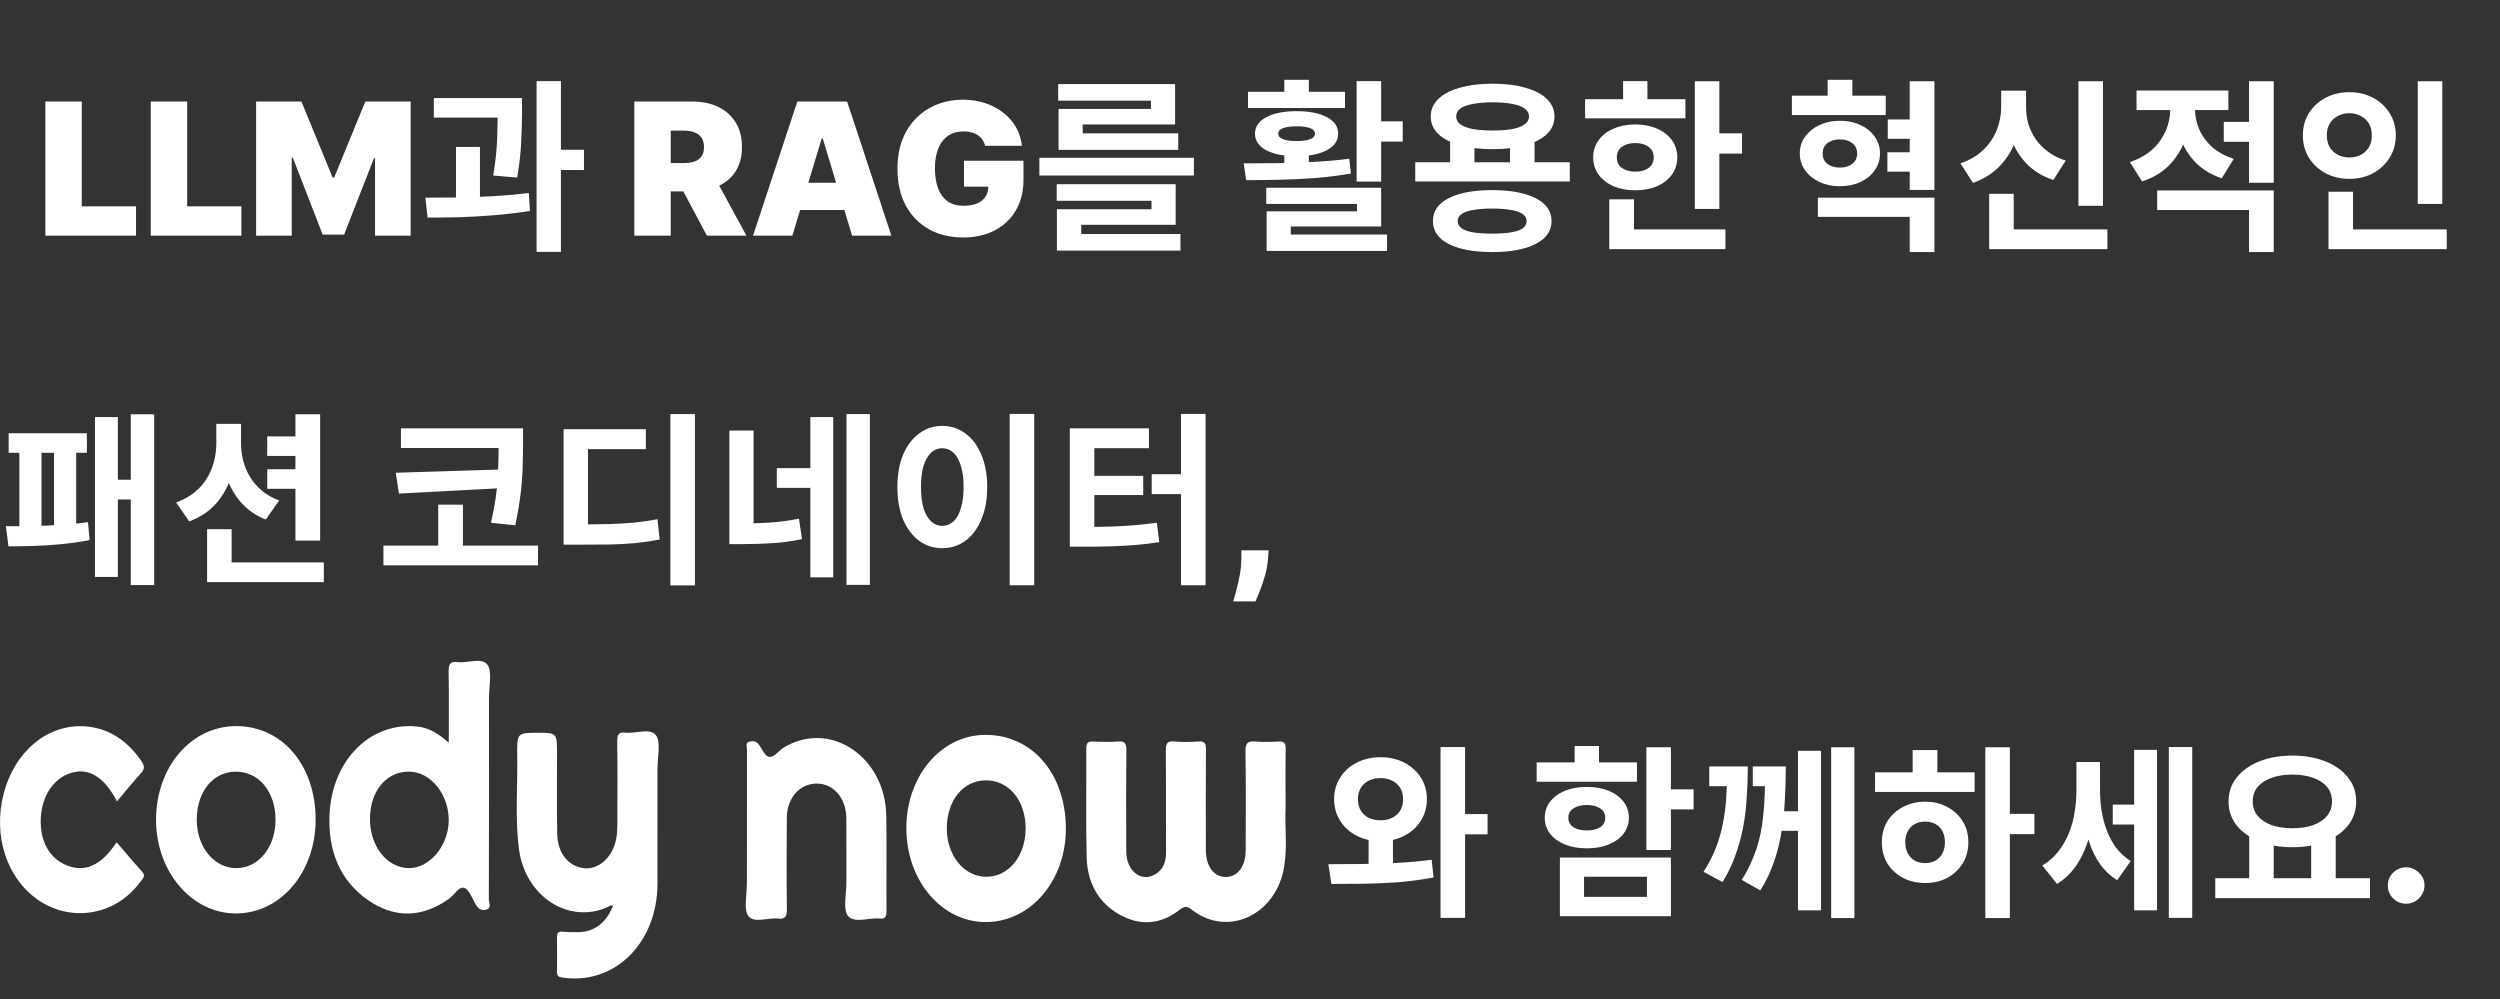 <svg width="488" height="195" viewBox="0 0 488 195" fill="none" xmlns="http://www.w3.org/2000/svg">
<rect x="0" y="0" width="488" height="195" fill="#333333" stroke="none"/>
<path d="M8.859 46V19.818H15.967V40.273H26.553V46H8.859ZM29.426 46V19.818H36.534V40.273H47.119V46H29.426ZM49.992 19.818H58.839L64.924 34.648H65.231L71.316 19.818H80.163V46H73.208V30.864H73.004L67.174 45.795H62.981L57.151 30.761H56.947V46H49.992V19.818ZM84.688 19.144H99.088V22.96H84.688V19.144ZM89.008 28.684H93.688V40.024H89.008V28.684ZM97.144 19.144H101.896V21.88C101.896 23.488 101.848 25.324 101.752 27.388C101.68 29.452 101.416 31.876 100.96 34.66L96.28 34.264C96.712 31.6 96.964 29.272 97.036 27.28C97.108 25.264 97.144 23.464 97.144 21.88V19.144ZM104.74 15.832H109.492V49.168H104.74V15.832ZM108.124 29.224H113.992V33.184H108.124V29.224ZM83.464 42.472L83.032 38.584C84.976 38.584 87.088 38.572 89.368 38.548C91.672 38.5 94 38.416 96.352 38.296C98.728 38.152 101.02 37.948 103.228 37.684L103.444 41.176C101.188 41.536 98.884 41.812 96.532 42.004C94.204 42.196 91.924 42.328 89.692 42.4C87.46 42.448 85.384 42.472 83.464 42.472ZM123.82 46V19.818H135.121C137.065 19.818 138.765 20.172 140.222 20.879C141.68 21.587 142.813 22.605 143.623 23.935C144.433 25.264 144.837 26.858 144.837 28.716C144.837 30.591 144.42 32.172 143.585 33.459C142.758 34.746 141.594 35.717 140.094 36.374C138.603 37.03 136.86 37.358 134.866 37.358H128.116V31.835H133.434C134.269 31.835 134.981 31.733 135.569 31.528C136.165 31.315 136.621 30.979 136.937 30.518C137.261 30.058 137.423 29.457 137.423 28.716C137.423 27.966 137.261 27.357 136.937 26.888C136.621 26.41 136.165 26.061 135.569 25.84C134.981 25.609 134.269 25.494 133.434 25.494H130.928V46H123.82ZM139.161 33.983L145.707 46H137.985L131.593 33.983H139.161ZM154.668 46H146.998L155.64 19.818H165.356L173.998 46H166.327L160.6 27.028H160.396L154.668 46ZM153.237 35.67H167.657V40.989H153.237V35.67ZM192.292 28.46C192.181 28.009 192.006 27.612 191.768 27.271C191.529 26.922 191.231 26.628 190.873 26.389C190.523 26.142 190.114 25.959 189.646 25.84C189.185 25.712 188.678 25.648 188.124 25.648C186.931 25.648 185.913 25.933 185.069 26.504C184.234 27.075 183.594 27.898 183.151 28.972C182.717 30.046 182.499 31.341 182.499 32.858C182.499 34.392 182.708 35.705 183.126 36.795C183.543 37.886 184.165 38.722 184.992 39.301C185.819 39.881 186.846 40.17 188.073 40.17C189.156 40.17 190.055 40.013 190.771 39.697C191.495 39.382 192.036 38.935 192.394 38.355C192.752 37.776 192.931 37.094 192.931 36.31L194.158 36.438H188.175V31.375H199.783V35.006C199.783 37.392 199.276 39.433 198.262 41.129C197.256 42.817 195.867 44.112 194.094 45.016C192.33 45.91 190.306 46.358 188.022 46.358C185.474 46.358 183.237 45.817 181.31 44.734C179.384 43.652 177.88 42.109 176.798 40.106C175.724 38.104 175.187 35.722 175.187 32.96C175.187 30.796 175.515 28.878 176.171 27.207C176.836 25.537 177.756 24.126 178.933 22.976C180.109 21.817 181.468 20.943 183.011 20.355C184.553 19.759 186.207 19.46 187.971 19.46C189.522 19.46 190.962 19.682 192.292 20.125C193.63 20.56 194.81 21.182 195.833 21.991C196.864 22.793 197.695 23.743 198.326 24.842C198.957 25.942 199.34 27.148 199.477 28.46H192.292ZM202.886 30.808H233.054V34.264H202.886V30.808ZM206.27 35.956H229.49V43.876H211.058V46.72H206.306V40.852H224.774V39.196H206.27V35.956ZM206.306 45.676H230.426V48.916H206.306V45.676ZM206.558 16.408H229.382V24.292H211.346V26.992H206.63V21.268H224.666V19.648H206.558V16.408ZM206.63 26.02H229.994V29.26H206.63V26.02ZM264.811 15.832H269.599V35.452H264.811V15.832ZM267.943 23.68H273.811V27.64H267.943V23.68ZM247.171 36.64H269.599V44.2H251.959V46.864H247.243V41.248H264.883V39.808H247.171V36.64ZM247.243 45.784H270.751V48.988H247.243V45.784ZM250.699 29.188H255.487V33.94H250.699V29.188ZM243.247 35.164L242.779 31.888C244.747 31.888 246.895 31.876 249.223 31.852C251.551 31.804 253.927 31.72 256.351 31.6C258.775 31.48 261.115 31.276 263.371 30.988L263.695 33.868C261.367 34.276 258.991 34.576 256.567 34.768C254.167 34.936 251.827 35.044 249.547 35.092C247.291 35.14 245.191 35.164 243.247 35.164ZM243.607 17.92H262.543V21.088H243.607V17.92ZM253.075 21.7C255.547 21.7 257.515 22.084 258.979 22.852C260.467 23.62 261.211 24.7 261.211 26.092C261.211 27.46 260.467 28.54 258.979 29.332C257.515 30.1 255.547 30.484 253.075 30.484C250.603 30.484 248.635 30.1 247.171 29.332C245.707 28.54 244.975 27.46 244.975 26.092C244.975 24.724 245.707 23.656 247.171 22.888C248.635 22.096 250.603 21.7 253.075 21.7ZM253.075 24.652C251.947 24.652 251.071 24.772 250.447 25.012C249.823 25.252 249.511 25.612 249.511 26.092C249.511 26.572 249.823 26.932 250.447 27.172C251.071 27.412 251.947 27.532 253.075 27.532C254.227 27.532 255.115 27.412 255.739 27.172C256.363 26.932 256.675 26.572 256.675 26.092C256.675 25.612 256.363 25.252 255.739 25.012C255.115 24.772 254.227 24.652 253.075 24.652ZM250.699 15.58H255.487V19.684H250.699V15.58ZM283.06 26.992H287.812V33.112H283.06V26.992ZM294.76 26.992H299.548V33.112H294.76V26.992ZM276.256 31.672H306.424V35.416H276.256V31.672ZM291.268 37.108C294.868 37.108 297.7 37.636 299.764 38.692C301.828 39.724 302.86 41.212 302.86 43.156C302.86 45.076 301.828 46.564 299.764 47.62C297.7 48.676 294.868 49.204 291.268 49.204C287.668 49.204 284.836 48.676 282.772 47.62C280.732 46.564 279.712 45.076 279.712 43.156C279.712 41.212 280.732 39.724 282.772 38.692C284.836 37.636 287.668 37.108 291.268 37.108ZM291.268 40.708C289.78 40.708 288.532 40.804 287.524 40.996C286.54 41.164 285.796 41.428 285.292 41.788C284.788 42.148 284.536 42.604 284.536 43.156C284.536 43.708 284.788 44.176 285.292 44.56C285.796 44.92 286.54 45.184 287.524 45.352C288.532 45.52 289.78 45.604 291.268 45.604C292.756 45.604 293.992 45.52 294.976 45.352C295.984 45.184 296.74 44.92 297.244 44.56C297.748 44.176 298 43.708 298 43.156C298 42.604 297.748 42.148 297.244 41.788C296.74 41.428 295.984 41.164 294.976 40.996C293.992 40.804 292.756 40.708 291.268 40.708ZM291.34 16.336C293.812 16.336 295.948 16.6 297.748 17.128C299.572 17.632 300.976 18.364 301.96 19.324C302.944 20.284 303.436 21.424 303.436 22.744C303.436 24.064 302.944 25.204 301.96 26.164C300.976 27.1 299.572 27.832 297.748 28.36C295.948 28.864 293.812 29.116 291.34 29.116C288.916 29.116 286.792 28.864 284.968 28.36C283.144 27.832 281.74 27.1 280.756 26.164C279.772 25.204 279.28 24.064 279.28 22.744C279.28 21.424 279.772 20.284 280.756 19.324C281.74 18.364 283.144 17.632 284.968 17.128C286.792 16.6 288.916 16.336 291.34 16.336ZM291.34 19.972C289.852 19.972 288.568 20.08 287.488 20.296C286.408 20.488 285.592 20.788 285.04 21.196C284.512 21.604 284.248 22.12 284.248 22.744C284.248 23.344 284.512 23.848 285.04 24.256C285.592 24.664 286.408 24.976 287.488 25.192C288.568 25.384 289.852 25.48 291.34 25.48C292.876 25.48 294.172 25.384 295.228 25.192C296.284 24.976 297.088 24.664 297.64 24.256C298.192 23.848 298.468 23.344 298.468 22.744C298.468 22.12 298.192 21.604 297.64 21.196C297.088 20.788 296.284 20.488 295.228 20.296C294.172 20.08 292.876 19.972 291.34 19.972ZM330.83 15.868H335.618V40.78H330.83V15.868ZM334.286 26.02H340.046V29.98H334.286V26.02ZM309.41 19.36H328.994V23.104H309.41V19.36ZM319.202 24.292C320.81 24.292 322.226 24.568 323.45 25.12C324.698 25.648 325.67 26.404 326.366 27.388C327.062 28.348 327.41 29.452 327.41 30.7C327.41 31.972 327.062 33.1 326.366 34.084C325.67 35.044 324.698 35.8 323.45 36.352C322.226 36.88 320.81 37.144 319.202 37.144C317.618 37.144 316.202 36.88 314.954 36.352C313.706 35.8 312.734 35.044 312.038 34.084C311.342 33.1 310.994 31.972 310.994 30.7C310.994 29.452 311.342 28.348 312.038 27.388C312.734 26.404 313.706 25.648 314.954 25.12C316.202 24.568 317.618 24.292 319.202 24.292ZM319.202 27.928C318.146 27.928 317.282 28.168 316.61 28.648C315.938 29.128 315.602 29.824 315.602 30.736C315.602 31.624 315.938 32.308 316.61 32.788C317.282 33.268 318.146 33.508 319.202 33.508C320.282 33.508 321.146 33.268 321.794 32.788C322.466 32.308 322.802 31.624 322.802 30.736C322.802 29.824 322.466 29.128 321.794 28.648C321.146 28.168 320.282 27.928 319.202 27.928ZM316.826 15.832H321.578V21.16H316.826V15.832ZM314.126 44.776H336.806V48.628H314.126V44.776ZM314.126 38.908H318.95V46.432H314.126V38.908ZM349.771 18.676H368.095V22.456H349.771V18.676ZM359.131 23.572C360.643 23.572 361.987 23.848 363.163 24.4C364.339 24.952 365.263 25.708 365.935 26.668C366.631 27.628 366.979 28.72 366.979 29.944C366.979 31.192 366.631 32.296 365.935 33.256C365.263 34.216 364.339 34.972 363.163 35.524C361.987 36.076 360.643 36.352 359.131 36.352C357.667 36.352 356.347 36.076 355.171 35.524C353.995 34.972 353.059 34.216 352.363 33.256C351.667 32.296 351.319 31.192 351.319 29.944C351.319 28.72 351.667 27.628 352.363 26.668C353.059 25.708 353.995 24.952 355.171 24.4C356.347 23.848 357.667 23.572 359.131 23.572ZM359.167 27.208C358.183 27.208 357.367 27.448 356.719 27.928C356.095 28.408 355.783 29.092 355.783 29.98C355.783 30.844 356.095 31.516 356.719 31.996C357.367 32.476 358.183 32.716 359.167 32.716C360.127 32.716 360.919 32.476 361.543 31.996C362.191 31.516 362.515 30.844 362.515 29.98C362.515 29.092 362.191 28.408 361.543 27.928C360.919 27.448 360.127 27.208 359.167 27.208ZM356.755 15.58H361.579V21.34H356.755V15.58ZM372.775 15.868H377.599V37.072H372.775V15.868ZM368.491 23.32H374.575V27.1H368.491V23.32ZM368.419 29.728H374.503V33.508H368.419V29.728ZM354.847 38.584H377.599V49.204H372.775V42.328H354.847V38.584ZM405.712 15.868H410.5V40.168H405.712V15.868ZM388.288 44.776H411.364V48.628H388.288V44.776ZM388.288 37.828H393.076V46.756H388.288V37.828ZM390.628 17.704H394.588V20.944C394.588 23.104 394.24 25.168 393.544 27.136C392.872 29.104 391.84 30.832 390.448 32.32C389.056 33.808 387.28 34.936 385.12 35.704L382.672 31.888C384.544 31.24 386.056 30.34 387.208 29.188C388.384 28.036 389.248 26.74 389.8 25.3C390.352 23.86 390.628 22.408 390.628 20.944V17.704ZM391.6 17.704H395.488V20.944C395.488 22.024 395.632 23.092 395.92 24.148C396.232 25.18 396.7 26.164 397.324 27.1C397.948 28.012 398.752 28.84 399.736 29.584C400.72 30.328 401.884 30.916 403.228 31.348L400.816 35.128C398.704 34.432 396.964 33.376 395.596 31.96C394.228 30.544 393.22 28.888 392.572 26.992C391.924 25.096 391.6 23.08 391.6 20.944V17.704ZM423.637 19.18H427.525V21.268C427.525 23.356 427.189 25.36 426.517 27.28C425.845 29.176 424.813 30.832 423.421 32.248C422.053 33.664 420.289 34.72 418.129 35.416L415.753 31.636C417.121 31.18 418.297 30.592 419.281 29.872C420.289 29.128 421.105 28.288 421.729 27.352C422.377 26.416 422.857 25.432 423.169 24.4C423.481 23.368 423.637 22.324 423.637 21.268V19.18ZM424.645 19.18H428.461V21.268C428.461 22.564 428.725 23.86 429.253 25.156C429.781 26.428 430.597 27.58 431.701 28.612C432.829 29.62 434.269 30.424 436.021 31.024L433.681 34.804C431.617 34.108 429.913 33.076 428.569 31.708C427.249 30.34 426.265 28.756 425.617 26.956C424.969 25.132 424.645 23.236 424.645 21.268V19.18ZM434.077 23.788H440.377V27.676H434.077V23.788ZM417.049 17.668H434.977V21.484H417.049V17.668ZM421.081 37.18H443.833V49.204H439.009V40.996H421.081V37.18ZM439.009 15.868H443.833V35.668H439.009V15.868ZM471.946 15.868H476.734V39.808H471.946V15.868ZM454.522 44.776H477.598V48.628H454.522V44.776ZM454.522 37.432H459.31V46.36H454.522V37.432ZM458.59 17.992C460.294 17.992 461.83 18.352 463.198 19.072C464.566 19.792 465.646 20.788 466.438 22.06C467.254 23.332 467.662 24.796 467.662 26.452C467.662 28.06 467.254 29.512 466.438 30.808C465.646 32.08 464.566 33.088 463.198 33.832C461.83 34.552 460.294 34.912 458.59 34.912C456.886 34.912 455.35 34.552 453.982 33.832C452.614 33.088 451.522 32.08 450.706 30.808C449.914 29.512 449.518 28.06 449.518 26.452C449.518 24.796 449.914 23.332 450.706 22.06C451.522 20.788 452.614 19.792 453.982 19.072C455.35 18.352 456.886 17.992 458.59 17.992ZM458.59 22.096C457.774 22.096 457.03 22.276 456.358 22.636C455.686 22.972 455.158 23.464 454.774 24.112C454.39 24.736 454.198 25.516 454.198 26.452C454.198 27.34 454.39 28.108 454.774 28.756C455.158 29.38 455.686 29.872 456.358 30.232C457.03 30.568 457.774 30.736 458.59 30.736C459.406 30.736 460.15 30.568 460.822 30.232C461.494 29.872 462.022 29.38 462.406 28.756C462.79 28.108 462.982 27.34 462.982 26.452C462.982 25.516 462.79 24.736 462.406 24.112C462.022 23.464 461.494 22.972 460.822 22.636C460.15 22.276 459.406 22.096 458.59 22.096ZM25.524 80.868H30.096V114.204H25.524V80.868ZM21.528 93.648H27.072V97.5H21.528V93.648ZM18.54 81.408H23.004V112.62H18.54V81.408ZM1.692 84.576H16.956V88.392H1.692V84.576ZM1.656 106.644L1.152 102.72C2.184 102.72 3.36 102.72 4.68 102.72C6 102.696 7.38 102.66 8.82 102.612C10.284 102.54 11.736 102.456 13.176 102.36C14.616 102.24 15.948 102.096 17.172 101.928L17.496 105.42C15.816 105.756 14.004 106.02 12.06 106.212C10.116 106.404 8.232 106.524 6.408 106.572C4.584 106.62 3 106.644 1.656 106.644ZM3.78 87.024H8.1V103.728H3.78V87.024ZM10.548 87.024H14.868V103.728H10.548V87.024ZM52.161 85.188H58.821V89.004H52.161V85.188ZM52.161 91.596H58.821V95.412H52.161V91.596ZM42.225 82.74H46.077V86.592C46.077 88.896 45.753 91.056 45.105 93.072C44.457 95.088 43.461 96.852 42.117 98.364C40.773 99.852 39.045 100.992 36.933 101.784L34.377 98.076C35.769 97.572 36.957 96.924 37.941 96.132C38.925 95.34 39.729 94.44 40.353 93.432C40.977 92.4 41.445 91.308 41.757 90.156C42.069 88.98 42.225 87.792 42.225 86.592V82.74ZM43.197 82.74H47.049V86.592C47.049 87.72 47.193 88.848 47.481 89.976C47.769 91.08 48.213 92.124 48.813 93.108C49.413 94.092 50.181 94.98 51.117 95.772C52.053 96.564 53.181 97.2 54.501 97.68L51.873 101.424C49.905 100.632 48.273 99.492 46.977 98.004C45.705 96.516 44.757 94.788 44.133 92.82C43.509 90.852 43.197 88.776 43.197 86.592V82.74ZM57.669 80.868H62.493V105.528H57.669V80.868ZM40.425 109.776H63.213V113.628H40.425V109.776ZM40.425 103.296H45.213V112.224H40.425V103.296ZM78.266 83.604H99.29V87.456H78.266V83.604ZM74.846 106.5H105.014V110.352H74.846V106.5ZM97.346 83.604H102.098V86.556C102.098 87.9 102.074 89.34 102.026 90.876C102.002 92.412 101.882 94.128 101.666 96.024C101.45 97.92 101.09 100.092 100.586 102.54L95.834 102.036C96.602 98.652 97.046 95.712 97.166 93.216C97.286 90.696 97.346 88.476 97.346 86.556V83.604ZM98.21 91.632V95.268L77.87 96.348L77.258 92.28L98.21 91.632ZM85.538 98.508H90.362V107.904H85.538V98.508ZM130.859 80.832H135.647V114.276H130.859V80.832ZM110.015 102.36H112.895C115.223 102.36 117.263 102.336 119.015 102.288C120.791 102.24 122.411 102.144 123.875 102C125.363 101.856 126.851 101.64 128.339 101.352L128.771 105.312C127.259 105.6 125.735 105.828 124.199 105.996C122.687 106.14 121.019 106.236 119.195 106.284C117.371 106.308 115.271 106.32 112.895 106.32H110.015V102.36ZM110.015 83.784H126.071V87.672H114.767V103.872H110.015V83.784ZM142.377 84.036H147.093V103.404H142.377V84.036ZM142.377 102.18H144.717C146.709 102.18 148.593 102.12 150.369 102C152.169 101.88 154.029 101.628 155.949 101.244L156.561 105.24C154.569 105.648 152.625 105.912 150.729 106.032C148.833 106.152 146.829 106.212 144.717 106.212H142.377V102.18ZM165.237 80.832H169.809V114.168H165.237V80.832ZM151.629 91.38H159.261V95.232H151.629V91.38ZM158.181 81.408H162.645V112.692H158.181V81.408ZM197.094 80.796H201.882V114.24H197.094V80.796ZM183.918 83.136C185.622 83.136 187.134 83.628 188.454 84.612C189.774 85.572 190.806 86.952 191.55 88.752C192.318 90.528 192.702 92.628 192.702 95.052C192.702 97.5 192.318 99.624 191.55 101.424C190.806 103.2 189.774 104.58 188.454 105.564C187.134 106.524 185.622 107.004 183.918 107.004C182.238 107.004 180.738 106.524 179.418 105.564C178.098 104.58 177.054 103.2 176.286 101.424C175.542 99.624 175.17 97.5 175.17 95.052C175.17 92.628 175.542 90.528 176.286 88.752C177.054 86.952 178.098 85.572 179.418 84.612C180.738 83.628 182.238 83.136 183.918 83.136ZM183.918 87.492C183.102 87.492 182.382 87.78 181.758 88.356C181.134 88.932 180.642 89.784 180.282 90.912C179.946 92.016 179.778 93.396 179.778 95.052C179.778 96.684 179.946 98.076 180.282 99.228C180.642 100.356 181.134 101.208 181.758 101.784C182.382 102.36 183.102 102.648 183.918 102.648C184.758 102.648 185.49 102.36 186.114 101.784C186.738 101.208 187.218 100.356 187.554 99.228C187.914 98.076 188.094 96.684 188.094 95.052C188.094 93.396 187.914 92.016 187.554 90.912C187.218 89.784 186.738 88.932 186.114 88.356C185.49 87.78 184.758 87.492 183.918 87.492ZM230.535 80.796H235.323V114.24H230.535V80.796ZM224.811 92.568H231.111V96.456H224.811V92.568ZM208.827 102.864H211.527C213.375 102.864 215.079 102.84 216.639 102.792C218.223 102.744 219.759 102.66 221.247 102.54C222.735 102.42 224.259 102.252 225.819 102.036L226.287 105.816C224.679 106.08 223.095 106.272 221.535 106.392C219.999 106.512 218.415 106.596 216.783 106.644C215.151 106.692 213.399 106.716 211.527 106.716H208.827V102.864ZM208.827 83.604H224.271V87.492H213.615V104.052H208.827V83.604ZM212.499 92.892H223.155V96.636H212.499V92.892ZM247.634 107.42L247.532 108.852C247.447 110.08 247.242 111.256 246.918 112.381C246.603 113.506 246.266 114.503 245.908 115.372C245.559 116.241 245.282 116.915 245.077 117.392H240.731C240.867 116.915 241.059 116.224 241.306 115.321C241.562 114.426 241.792 113.412 241.996 112.278C242.21 111.153 242.316 110.011 242.316 108.852V107.42H247.634ZM267.152 162.752H271.904V170.636H267.152V162.752ZM269.492 147.812C271.196 147.812 272.732 148.16 274.1 148.856C275.468 149.552 276.548 150.524 277.34 151.772C278.132 152.996 278.527 154.4 278.527 155.984C278.527 157.568 278.132 158.984 277.34 160.232C276.548 161.48 275.468 162.452 274.1 163.148C272.732 163.844 271.196 164.192 269.492 164.192C267.764 164.192 266.216 163.844 264.848 163.148C263.48 162.452 262.4 161.48 261.608 160.232C260.816 158.984 260.42 157.568 260.42 155.984C260.42 154.4 260.816 152.996 261.608 151.772C262.4 150.524 263.48 149.552 264.848 148.856C266.216 148.16 267.764 147.812 269.492 147.812ZM269.492 151.88C268.628 151.88 267.86 152.048 267.188 152.384C266.54 152.696 266.024 153.164 265.64 153.788C265.256 154.388 265.064 155.12 265.064 155.984C265.064 156.872 265.256 157.628 265.64 158.252C266.024 158.852 266.54 159.32 267.188 159.656C267.86 159.968 268.628 160.124 269.492 160.124C270.332 160.124 271.076 159.968 271.724 159.656C272.396 159.32 272.924 158.852 273.308 158.252C273.692 157.628 273.884 156.872 273.884 155.984C273.884 155.12 273.692 154.388 273.308 153.788C272.924 153.164 272.396 152.696 271.724 152.384C271.076 152.048 270.332 151.88 269.492 151.88ZM281.192 145.832H285.98V179.168H281.192V145.832ZM284.504 158.9H290.372V162.86H284.504V158.9ZM259.88 172.544L259.304 168.692C261.224 168.692 263.324 168.68 265.604 168.656C267.884 168.632 270.212 168.56 272.588 168.44C274.964 168.32 277.256 168.116 279.464 167.828L279.824 171.284C277.52 171.716 275.18 172.028 272.804 172.22C270.452 172.388 268.172 172.484 265.964 172.508C263.78 172.532 261.752 172.544 259.88 172.544ZM321.373 145.868H326.161V165.92H321.373V145.868ZM324.865 154.076H330.589V158H324.865V154.076ZM304.489 167.396H326.161V178.844H304.489V167.396ZM321.481 171.14H309.205V175.064H321.481V171.14ZM299.953 148.82H319.537V152.6H299.953V148.82ZM309.745 153.608C311.377 153.608 312.805 153.86 314.029 154.364C315.253 154.868 316.213 155.576 316.909 156.488C317.605 157.376 317.953 158.42 317.953 159.62C317.953 160.796 317.605 161.84 316.909 162.752C316.213 163.64 315.253 164.336 314.029 164.84C312.805 165.344 311.377 165.596 309.745 165.596C308.137 165.596 306.709 165.344 305.461 164.84C304.237 164.336 303.277 163.64 302.581 162.752C301.885 161.84 301.537 160.796 301.537 159.62C301.537 158.42 301.885 157.376 302.581 156.488C303.277 155.576 304.237 154.868 305.461 154.364C306.709 153.86 308.137 153.608 309.745 153.608ZM309.745 157.136C308.689 157.136 307.825 157.352 307.153 157.784C306.481 158.192 306.145 158.804 306.145 159.62C306.145 160.436 306.481 161.06 307.153 161.492C307.825 161.9 308.689 162.104 309.745 162.104C310.825 162.104 311.689 161.9 312.337 161.492C313.009 161.06 313.345 160.436 313.345 159.62C313.345 158.804 313.009 158.192 312.337 157.784C311.689 157.352 310.825 157.136 309.745 157.136ZM307.369 145.616H312.121V150.872H307.369V145.616ZM337.138 149.612H341.17C341.17 151.724 341.098 153.788 340.954 155.804C340.834 157.796 340.594 159.728 340.234 161.6C339.874 163.472 339.37 165.284 338.722 167.036C338.098 168.788 337.27 170.504 336.238 172.184L332.53 170.168C333.514 168.632 334.306 167.108 334.906 165.596C335.506 164.06 335.962 162.488 336.274 160.88C336.61 159.272 336.838 157.58 336.958 155.804C337.078 154.004 337.138 152.072 337.138 150.008V149.612ZM333.646 149.612H339.694V153.464H333.646V149.612ZM344.554 149.612H348.586C348.586 151.796 348.526 153.944 348.406 156.056C348.31 158.168 348.094 160.244 347.758 162.284C347.446 164.324 346.954 166.304 346.282 168.224C345.634 170.144 344.746 172.004 343.618 173.804L339.982 171.752C340.822 170.432 341.518 169.1 342.07 167.756C342.646 166.412 343.102 165.044 343.438 163.652C343.774 162.26 344.014 160.844 344.158 159.404C344.326 157.94 344.434 156.44 344.482 154.904C344.53 153.344 344.554 151.736 344.554 150.08V149.612ZM342.142 149.612H347.29V153.464H342.142V149.612ZM357.442 145.868H361.978V179.204H357.442V145.868ZM346.966 158.36H351.718V162.176H346.966V158.36ZM350.962 146.552H355.462V177.692H350.962V146.552ZM387.535 145.868H392.323V179.204H387.535V145.868ZM391.243 158.864H397.111V162.824H391.243V158.864ZM366.007 150.764H385.447V154.58H366.007V150.764ZM375.799 156.488C377.407 156.488 378.847 156.836 380.119 157.532C381.391 158.204 382.387 159.128 383.107 160.304C383.851 161.48 384.223 162.848 384.223 164.408C384.223 165.968 383.851 167.348 383.107 168.548C382.387 169.724 381.391 170.66 380.119 171.356C378.871 172.028 377.431 172.364 375.799 172.364C374.191 172.364 372.739 172.028 371.443 171.356C370.171 170.66 369.163 169.724 368.419 168.548C367.699 167.348 367.339 165.968 367.339 164.408C367.339 162.848 367.699 161.48 368.419 160.304C369.163 159.128 370.171 158.204 371.443 157.532C372.739 156.836 374.191 156.488 375.799 156.488ZM375.799 160.376C375.031 160.376 374.359 160.532 373.783 160.844C373.207 161.156 372.751 161.612 372.415 162.212C372.079 162.812 371.911 163.544 371.911 164.408C371.911 165.248 372.079 165.98 372.415 166.604C372.751 167.204 373.207 167.672 373.783 168.008C374.359 168.32 375.031 168.476 375.799 168.476C376.543 168.476 377.203 168.32 377.779 168.008C378.355 167.672 378.811 167.204 379.147 166.604C379.483 165.98 379.651 165.248 379.651 164.408C379.651 163.544 379.483 162.812 379.147 162.212C378.811 161.612 378.355 161.156 377.779 160.844C377.203 160.532 376.543 160.376 375.799 160.376ZM373.351 146.408H378.175V152.24H373.351V146.408ZM412.408 157.064H417.952V160.952H412.408V157.064ZM405.316 148.748H408.952V154.328C408.952 156.224 408.82 158.084 408.556 159.908C408.292 161.732 407.86 163.448 407.26 165.056C406.684 166.664 405.916 168.116 404.956 169.412C404.02 170.684 402.88 171.728 401.536 172.544L398.656 168.944C399.904 168.2 400.948 167.288 401.788 166.208C402.628 165.128 403.312 163.94 403.84 162.644C404.368 161.348 404.74 160.004 404.956 158.612C405.196 157.196 405.316 155.768 405.316 154.328V148.748ZM406.36 148.748H409.924V154.112C409.924 155.48 410.02 156.836 410.212 158.18C410.428 159.524 410.764 160.808 411.22 162.032C411.676 163.256 412.276 164.384 413.02 165.416C413.788 166.448 414.748 167.336 415.9 168.08L413.272 171.824C411.976 171.008 410.872 169.976 409.96 168.728C409.072 167.456 408.364 166.028 407.836 164.444C407.308 162.86 406.924 161.192 406.684 159.44C406.468 157.688 406.36 155.912 406.36 154.112V148.748ZM423.352 145.832H427.924V179.168H423.352V145.832ZM416.584 146.372H421.048V177.692H416.584V146.372ZM439.045 162.788H443.833V172.112H439.045V162.788ZM451.141 162.788H455.929V172.112H451.141V162.788ZM432.421 171.428H462.625V175.316H432.421V171.428ZM447.469 147.488C449.869 147.488 452.005 147.86 453.877 148.604C455.773 149.348 457.249 150.392 458.305 151.736C459.385 153.056 459.925 154.628 459.925 156.452C459.925 158.252 459.385 159.824 458.305 161.168C457.249 162.488 455.773 163.52 453.877 164.264C452.005 165.008 449.869 165.38 447.469 165.38C445.093 165.38 442.957 165.008 441.061 164.264C439.189 163.52 437.713 162.488 436.633 161.168C435.553 159.824 435.013 158.252 435.013 156.452C435.013 154.628 435.553 153.056 436.633 151.736C437.713 150.392 439.189 149.348 441.061 148.604C442.957 147.86 445.093 147.488 447.469 147.488ZM447.469 151.196C445.933 151.196 444.577 151.412 443.401 151.844C442.249 152.252 441.349 152.84 440.701 153.608C440.053 154.376 439.729 155.324 439.729 156.452C439.729 157.532 440.053 158.468 440.701 159.26C441.349 160.028 442.249 160.628 443.401 161.06C444.577 161.468 445.933 161.672 447.469 161.672C449.029 161.672 450.385 161.468 451.537 161.06C452.713 160.628 453.613 160.028 454.237 159.26C454.885 158.468 455.209 157.532 455.209 156.452C455.209 155.324 454.885 154.376 454.237 153.608C453.613 152.84 452.713 152.252 451.537 151.844C450.385 151.412 449.029 151.196 447.469 151.196ZM469.688 176.409C468.699 176.409 467.851 176.064 467.143 175.374C466.445 174.675 466.099 173.827 466.108 172.83C466.099 171.858 466.445 171.027 467.143 170.337C467.851 169.646 468.699 169.301 469.688 169.301C470.625 169.301 471.452 169.646 472.168 170.337C472.892 171.027 473.259 171.858 473.267 172.83C473.259 173.494 473.084 174.099 472.743 174.645C472.411 175.182 471.976 175.612 471.439 175.936C470.902 176.251 470.318 176.409 469.688 176.409Z" fill="white"/>
<g clip-path="url(#clip0_2763_624)">
<path d="M250.944 157.753C250.751 161.055 251.334 165.14 250.673 169.167C249.127 178.605 239.7 183.027 232.68 177.615C231.837 176.967 231.32 176.752 230.351 177.523C226.653 180.462 222.633 180.804 218.593 178.563C214.547 176.318 212.25 172.473 212.12 167.381C211.942 160.305 212.083 153.221 212.038 146.146C212.031 145 212.391 144.714 213.328 144.752C214.996 144.823 216.676 144.865 218.341 144.739C219.585 144.646 219.879 145.131 219.864 146.487C219.805 153.074 219.808 159.665 219.849 166.252C219.872 170.022 222.748 172.275 225.46 170.687C226.973 169.803 227.623 168.358 227.612 166.391C227.567 159.804 227.63 153.213 227.567 146.626C227.552 145.223 227.779 144.609 229.154 144.735C230.752 144.882 232.376 144.861 233.977 144.739C235.155 144.646 235.415 145.106 235.404 146.377C235.348 152.897 235.374 159.417 235.382 165.932C235.386 169.104 236.969 171.218 239.291 171.188C241.636 171.159 243.156 169.091 243.159 165.873C243.167 159.493 243.226 153.116 243.118 146.74C243.089 144.996 243.602 144.625 244.98 144.739C246.519 144.865 248.076 144.84 249.618 144.743C250.684 144.676 250.989 145.076 250.967 146.272C250.903 149.852 250.944 153.428 250.944 157.753Z" fill="white"/>
<path d="M119.657 176.84C119.259 176.554 118.962 176.899 118.631 177.051C110.958 180.492 102.471 174.962 101.285 165.629C100.523 159.64 101.062 153.592 100.966 147.573C100.895 143.046 100.951 143.042 104.971 143.042C108.732 143.042 108.728 143.042 108.732 147.207C108.736 152.392 108.669 157.58 108.769 162.765C108.843 166.576 110.935 169.116 114.016 169.478C116.81 169.811 119.568 167.351 120.262 163.843C120.437 162.963 120.5 162.04 120.504 161.139C120.526 155.672 120.556 150.206 120.485 144.739C120.467 143.383 120.76 142.877 121.998 143.016C124.068 143.244 126.854 142.022 128.025 143.501C129.051 144.798 128.333 147.893 128.337 150.193C128.352 157.622 128.356 165.052 128.341 172.481C128.315 184.16 119.872 192.407 109.653 190.798C108.951 190.688 108.71 190.448 108.721 189.652C108.758 187.412 108.754 185.167 108.724 182.922C108.713 182.08 109.018 181.823 109.72 181.869C110.772 181.941 111.824 181.983 112.875 181.962C116.037 181.898 118.282 180.189 119.657 176.84Z" fill="white"/>
<path d="M145.798 161.847C145.798 156.662 145.791 151.474 145.813 146.289C145.817 145.788 145.52 145.013 146.125 144.828C146.738 144.642 147.452 144.533 148.02 145.215C148.767 146.108 149.306 147.75 150.254 147.755C151.183 147.759 152.078 146.458 153.055 145.876C162.059 140.506 172.821 147.696 173.003 159.248C173.099 165.414 172.999 171.584 173.043 177.75C173.051 178.871 172.873 179.414 171.754 179.3C169.621 179.081 166.823 180.294 165.537 178.799C164.504 177.594 165.233 174.423 165.221 172.119C165.203 167.983 165.24 163.847 165.207 159.716C165.173 155.807 162.721 152.965 159.447 152.956C156.136 152.948 153.624 155.723 153.587 159.602C153.535 165.557 153.524 171.517 153.602 177.472C153.62 178.963 153.245 179.439 151.952 179.3C149.942 179.081 147.24 180.26 146.099 178.841C145.103 177.603 145.806 174.587 145.795 172.359C145.787 168.855 145.798 165.351 145.798 161.847Z" fill="white"/>
<path d="M22.838 156.427C20.371 151.693 17.357 149.856 13.983 150.838C10.527 151.844 8.171 155.289 7.963 159.657C7.748 164.134 9.602 167.533 13.009 168.91C16.614 170.367 19.75 168.956 22.76 164.412C24.41 166.32 26.008 168.249 27.687 170.081C28.583 171.054 27.791 171.576 27.371 172.153C22.73 178.55 14.21 180.134 7.688 175.834C1.378 171.673 -1.438 163.22 0.717 154.91C2.854 146.668 9.334 141.256 16.64 141.787C21.21 142.12 24.859 144.524 27.646 148.639C28.237 149.507 28.256 150.126 27.509 150.943C25.915 152.687 24.421 154.552 22.838 156.427Z" fill="white"/>
<path d="M95.451 136.211C95.447 133.979 96.124 130.967 95.124 129.716C93.98 128.28 91.271 129.497 89.26 129.24C87.767 129.051 87.547 129.775 87.573 131.262C87.655 135.739 87.603 140.225 87.603 144.984C84.924 142.617 83.099 141.825 80.346 141.745C71.74 141.492 64.85 148.732 64.33 158.87C63.962 166.063 66.378 171.951 71.9 175.746C77.113 179.326 82.442 179.128 87.651 175.443C88.681 174.714 89.595 172.958 90.62 173.316C91.568 173.648 92.181 175.358 92.846 176.529C93.348 177.405 93.976 177.793 94.849 177.582C96.049 177.296 95.421 176.18 95.421 175.514C95.466 162.412 95.462 149.309 95.451 136.211ZM79.744 169.454C75.426 169.344 72.134 165.057 72.219 159.649C72.305 154.3 75.478 150.573 79.9 150.623C84.132 150.674 87.703 155.172 87.592 160.318C87.488 165.2 83.75 169.555 79.744 169.454Z" fill="white"/>
<path d="M46.111 141.736C37.323 141.728 30.493 149.688 30.459 159.969C30.426 170.119 37.419 178.332 46.081 178.306C54.825 178.281 61.629 170.232 61.61 159.943C61.592 149.368 55.1 141.741 46.111 141.736ZM46.037 169.458C41.741 169.415 38.419 165.309 38.408 160.019C38.397 154.586 41.548 150.669 45.97 150.627C50.492 150.585 53.77 154.502 53.781 159.977C53.795 165.406 50.451 169.5 46.037 169.458Z" fill="white"/>
<path d="M192.184 143.45C183.489 143.56 176.737 151.789 176.923 162.053C177.105 172.216 184.058 180.138 192.656 179.982C201.407 179.822 208.189 171.664 208.055 161.459C207.91 150.812 201.318 143.332 192.184 143.45ZM192.433 171.146C188.134 171.083 184.812 166.96 184.816 161.691C184.819 156.266 187.982 152.362 192.407 152.324C196.911 152.282 200.196 156.233 200.203 161.695C200.211 167.12 196.848 171.209 192.433 171.146Z" fill="white"/>
</g>
<defs>
<clipPath id="clip0_2763_624">
<rect width="251" height="62" fill="white" transform="translate(0 129)"/>
</clipPath>
</defs>
</svg>
